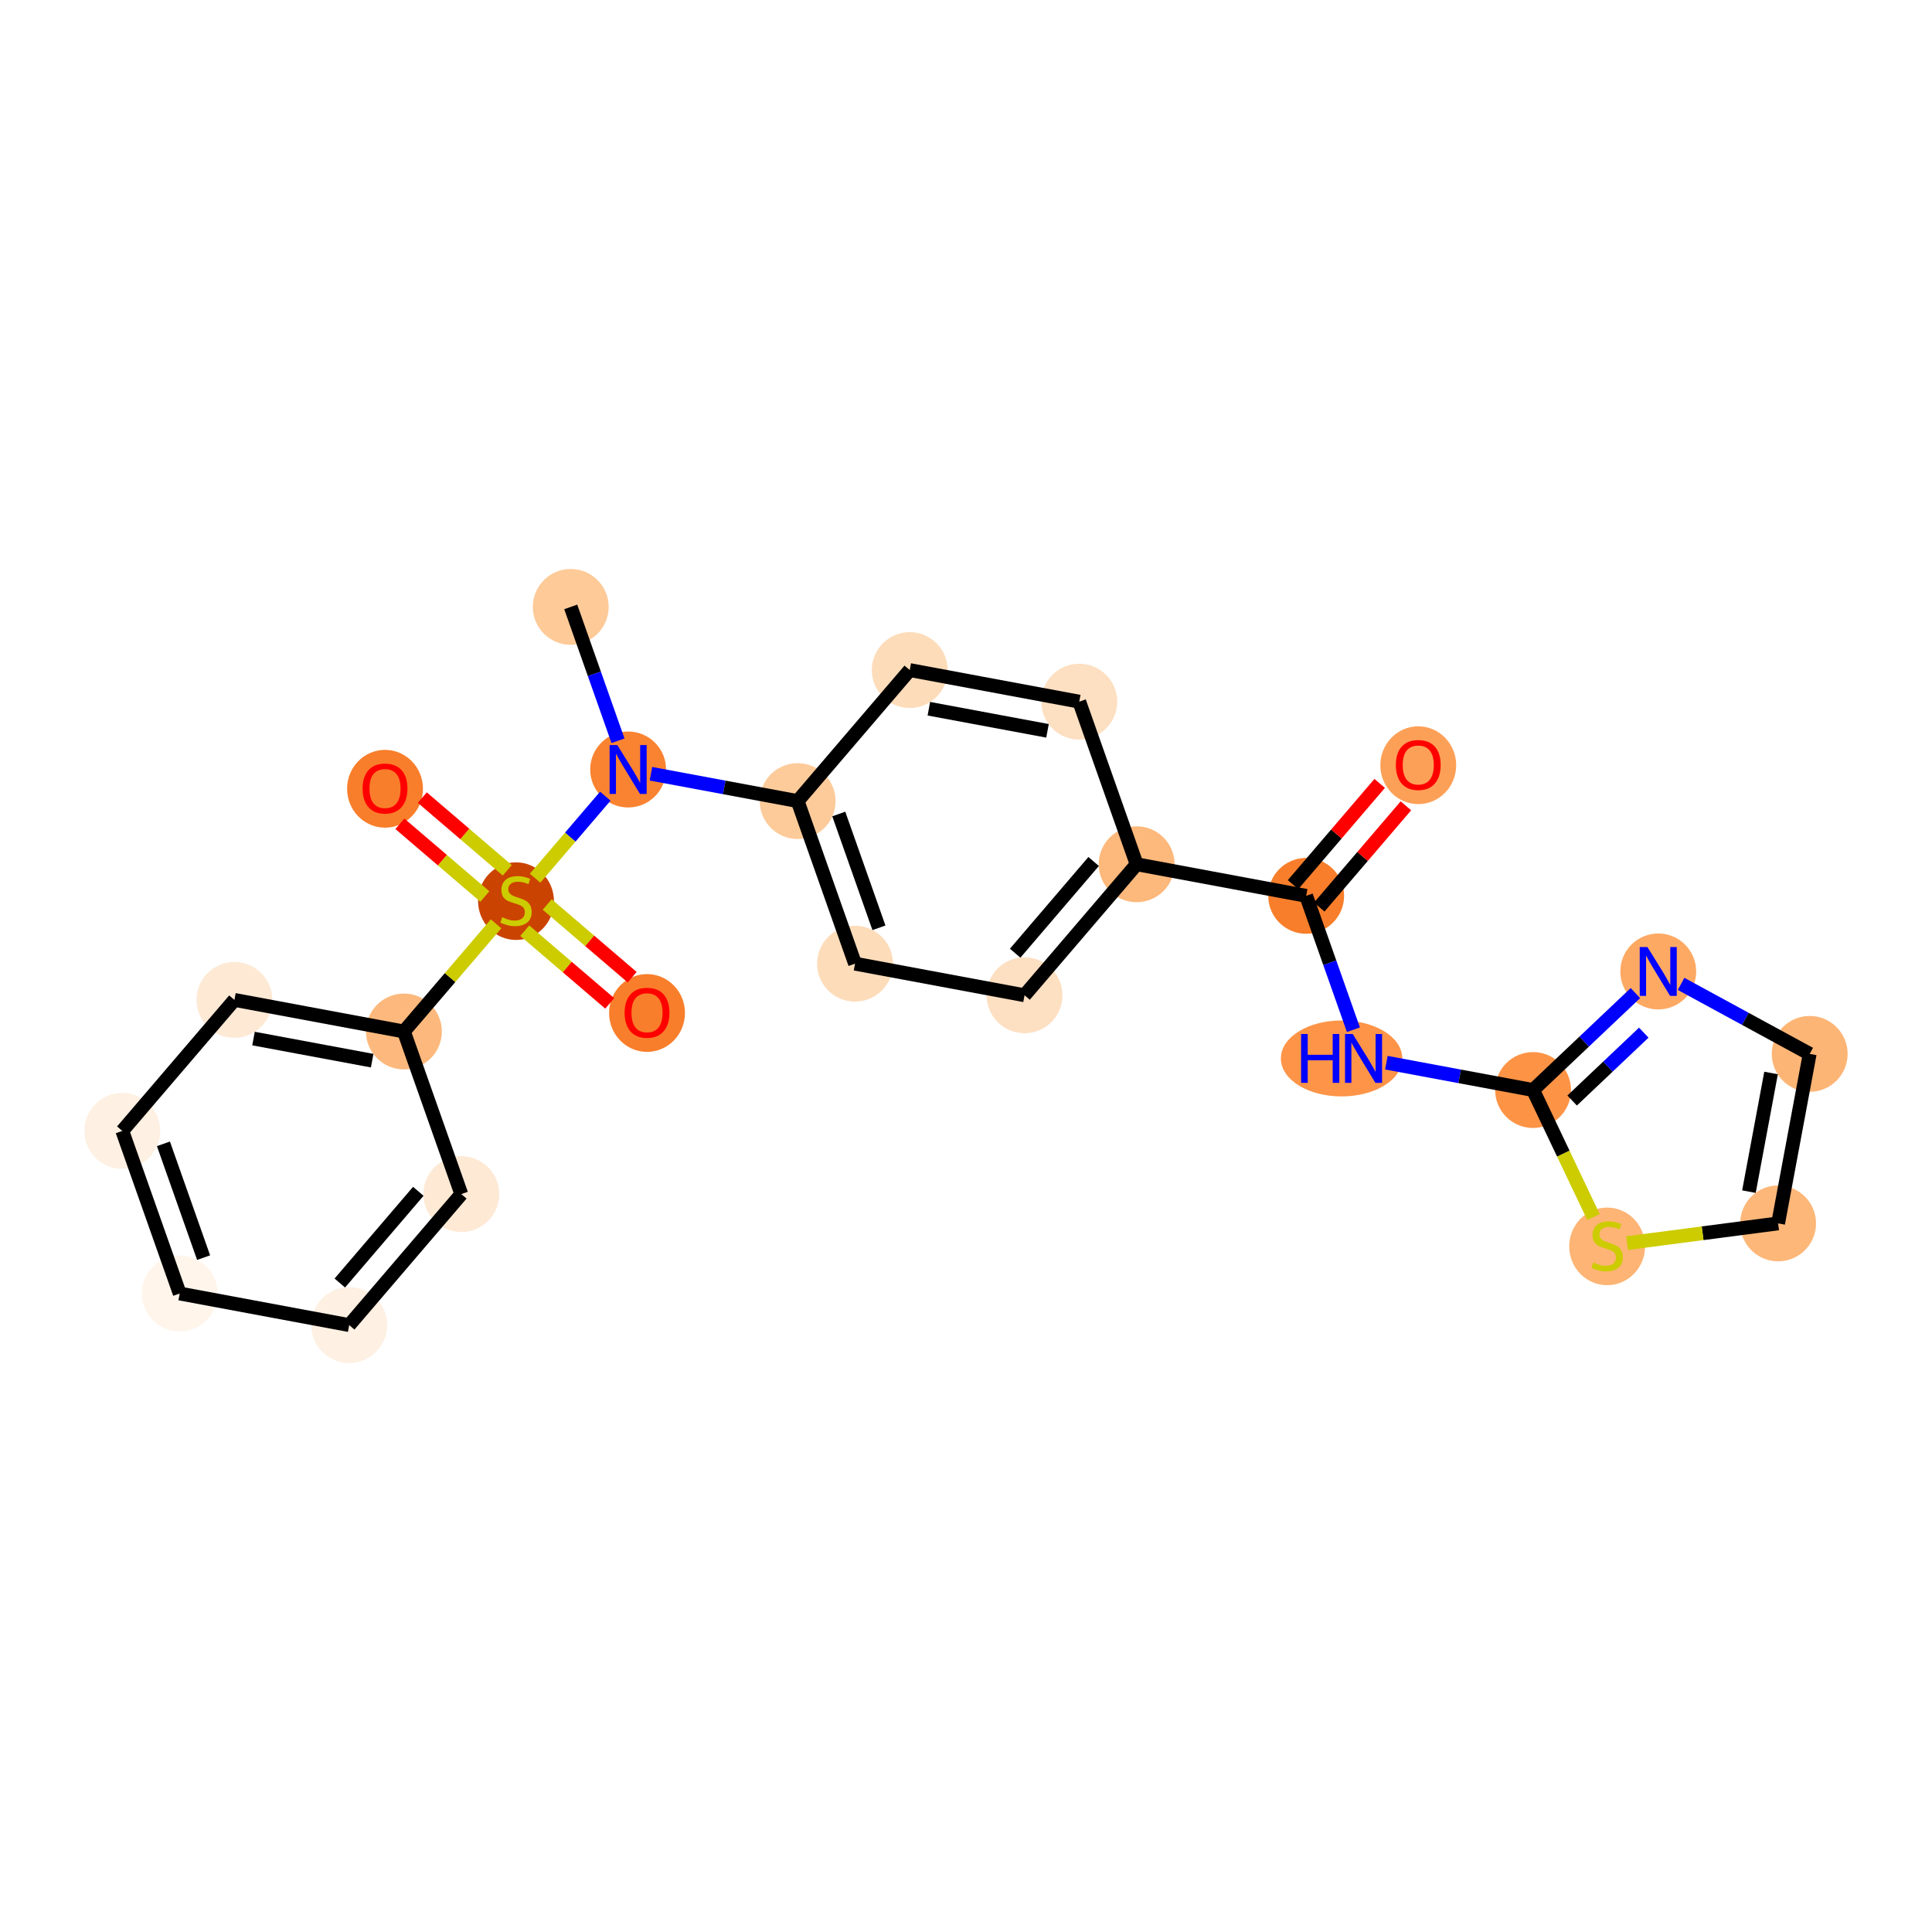 <?xml version='1.0' encoding='iso-8859-1'?>
<svg version='1.1' baseProfile='full'
              xmlns='http://www.w3.org/2000/svg'
                      xmlns:rdkit='http://www.rdkit.org/xml'
                      xmlns:xlink='http://www.w3.org/1999/xlink'
                  xml:space='preserve'
width='280px' height='280px' viewBox='0 0 280 280'>
<!-- END OF HEADER -->
<rect style='opacity:1.0;fill:#FFFFFF;stroke:none' width='280' height='280' x='0' y='0'> </rect>
<ellipse cx='82.716' cy='87.957' rx='4.998' ry='4.998'  style='fill:#FDCA98;fill-rule:evenodd;stroke:#FDCA98;stroke-width:1.0px;stroke-linecap:butt;stroke-linejoin:miter;stroke-opacity:1' />
<ellipse cx='91.034' cy='111.521' rx='4.998' ry='5.004'  style='fill:#F98331;fill-rule:evenodd;stroke:#F98331;stroke-width:1.0px;stroke-linecap:butt;stroke-linejoin:miter;stroke-opacity:1' />
<ellipse cx='115.6' cy='116.099' rx='4.998' ry='4.998'  style='fill:#FDCB9A;fill-rule:evenodd;stroke:#FDCB9A;stroke-width:1.0px;stroke-linecap:butt;stroke-linejoin:miter;stroke-opacity:1' />
<ellipse cx='123.919' cy='139.663' rx='4.998' ry='4.998'  style='fill:#FDDCBA;fill-rule:evenodd;stroke:#FDDCBA;stroke-width:1.0px;stroke-linecap:butt;stroke-linejoin:miter;stroke-opacity:1' />
<ellipse cx='148.485' cy='144.241' rx='4.998' ry='4.998'  style='fill:#FDDFC1;fill-rule:evenodd;stroke:#FDDFC1;stroke-width:1.0px;stroke-linecap:butt;stroke-linejoin:miter;stroke-opacity:1' />
<ellipse cx='164.732' cy='125.255' rx='4.998' ry='4.998'  style='fill:#FDB87B;fill-rule:evenodd;stroke:#FDB87B;stroke-width:1.0px;stroke-linecap:butt;stroke-linejoin:miter;stroke-opacity:1' />
<ellipse cx='189.298' cy='129.833' rx='4.998' ry='4.998'  style='fill:#F87E2B;fill-rule:evenodd;stroke:#F87E2B;stroke-width:1.0px;stroke-linecap:butt;stroke-linejoin:miter;stroke-opacity:1' />
<ellipse cx='205.546' cy='110.902' rx='4.998' ry='5.138'  style='fill:#FDA057;fill-rule:evenodd;stroke:#FDA057;stroke-width:1.0px;stroke-linecap:butt;stroke-linejoin:miter;stroke-opacity:1' />
<ellipse cx='194.433' cy='153.397' rx='8.298' ry='5.004'  style='fill:#FD9447;fill-rule:evenodd;stroke:#FD9447;stroke-width:1.0px;stroke-linecap:butt;stroke-linejoin:miter;stroke-opacity:1' />
<ellipse cx='222.183' cy='157.975' rx='4.998' ry='4.998'  style='fill:#FD9345;fill-rule:evenodd;stroke:#FD9345;stroke-width:1.0px;stroke-linecap:butt;stroke-linejoin:miter;stroke-opacity:1' />
<ellipse cx='240.326' cy='140.791' rx='4.998' ry='5.004'  style='fill:#FDA964;fill-rule:evenodd;stroke:#FDA964;stroke-width:1.0px;stroke-linecap:butt;stroke-linejoin:miter;stroke-opacity:1' />
<ellipse cx='262.275' cy='152.737' rx='4.998' ry='4.998'  style='fill:#FDB576;fill-rule:evenodd;stroke:#FDB576;stroke-width:1.0px;stroke-linecap:butt;stroke-linejoin:miter;stroke-opacity:1' />
<ellipse cx='257.697' cy='177.303' rx='4.998' ry='4.998'  style='fill:#FDB779;fill-rule:evenodd;stroke:#FDB779;stroke-width:1.0px;stroke-linecap:butt;stroke-linejoin:miter;stroke-opacity:1' />
<ellipse cx='232.919' cy='180.635' rx='4.998' ry='5.124'  style='fill:#FDB474;fill-rule:evenodd;stroke:#FDB474;stroke-width:1.0px;stroke-linecap:butt;stroke-linejoin:miter;stroke-opacity:1' />
<ellipse cx='156.414' cy='101.691' rx='4.998' ry='4.998'  style='fill:#FDDFC1;fill-rule:evenodd;stroke:#FDDFC1;stroke-width:1.0px;stroke-linecap:butt;stroke-linejoin:miter;stroke-opacity:1' />
<ellipse cx='131.848' cy='97.113' rx='4.998' ry='4.998'  style='fill:#FDDCBA;fill-rule:evenodd;stroke:#FDDCBA;stroke-width:1.0px;stroke-linecap:butt;stroke-linejoin:miter;stroke-opacity:1' />
<ellipse cx='74.786' cy='130.602' rx='4.998' ry='5.124'  style='fill:#CB4301;fill-rule:evenodd;stroke:#CB4301;stroke-width:1.0px;stroke-linecap:butt;stroke-linejoin:miter;stroke-opacity:1' />
<ellipse cx='93.772' cy='146.81' rx='4.998' ry='5.138'  style='fill:#F87E2B;fill-rule:evenodd;stroke:#F87E2B;stroke-width:1.0px;stroke-linecap:butt;stroke-linejoin:miter;stroke-opacity:1' />
<ellipse cx='55.801' cy='114.314' rx='4.998' ry='5.138'  style='fill:#F87E2B;fill-rule:evenodd;stroke:#F87E2B;stroke-width:1.0px;stroke-linecap:butt;stroke-linejoin:miter;stroke-opacity:1' />
<ellipse cx='58.539' cy='149.493' rx='4.998' ry='4.998'  style='fill:#FDB97D;fill-rule:evenodd;stroke:#FDB97D;stroke-width:1.0px;stroke-linecap:butt;stroke-linejoin:miter;stroke-opacity:1' />
<ellipse cx='33.973' cy='144.915' rx='4.998' ry='4.998'  style='fill:#FEE9D5;fill-rule:evenodd;stroke:#FEE9D5;stroke-width:1.0px;stroke-linecap:butt;stroke-linejoin:miter;stroke-opacity:1' />
<ellipse cx='17.725' cy='163.901' rx='4.998' ry='4.998'  style='fill:#FEF0E2;fill-rule:evenodd;stroke:#FEF0E2;stroke-width:1.0px;stroke-linecap:butt;stroke-linejoin:miter;stroke-opacity:1' />
<ellipse cx='26.044' cy='187.465' rx='4.998' ry='4.998'  style='fill:#FFF5EB;fill-rule:evenodd;stroke:#FFF5EB;stroke-width:1.0px;stroke-linecap:butt;stroke-linejoin:miter;stroke-opacity:1' />
<ellipse cx='50.609' cy='192.043' rx='4.998' ry='4.998'  style='fill:#FEF0E2;fill-rule:evenodd;stroke:#FEF0E2;stroke-width:1.0px;stroke-linecap:butt;stroke-linejoin:miter;stroke-opacity:1' />
<ellipse cx='66.857' cy='173.057' rx='4.998' ry='4.998'  style='fill:#FEE9D5;fill-rule:evenodd;stroke:#FEE9D5;stroke-width:1.0px;stroke-linecap:butt;stroke-linejoin:miter;stroke-opacity:1' />
<path class='bond-0 atom-0 atom-1' d='M 82.716,87.957 L 86.14,97.658' style='fill:none;fill-rule:evenodd;stroke:#000000;stroke-width:2.0px;stroke-linecap:butt;stroke-linejoin:miter;stroke-opacity:1' />
<path class='bond-0 atom-0 atom-1' d='M 86.14,97.658 L 89.564,107.358' style='fill:none;fill-rule:evenodd;stroke:#0000FF;stroke-width:2.0px;stroke-linecap:butt;stroke-linejoin:miter;stroke-opacity:1' />
<path class='bond-1 atom-1 atom-2' d='M 94.343,112.138 L 104.971,114.118' style='fill:none;fill-rule:evenodd;stroke:#0000FF;stroke-width:2.0px;stroke-linecap:butt;stroke-linejoin:miter;stroke-opacity:1' />
<path class='bond-1 atom-1 atom-2' d='M 104.971,114.118 L 115.6,116.099' style='fill:none;fill-rule:evenodd;stroke:#000000;stroke-width:2.0px;stroke-linecap:butt;stroke-linejoin:miter;stroke-opacity:1' />
<path class='bond-15 atom-1 atom-16' d='M 87.725,115.387 L 82.639,121.331' style='fill:none;fill-rule:evenodd;stroke:#0000FF;stroke-width:2.0px;stroke-linecap:butt;stroke-linejoin:miter;stroke-opacity:1' />
<path class='bond-15 atom-1 atom-16' d='M 82.639,121.331 L 77.553,127.274' style='fill:none;fill-rule:evenodd;stroke:#CCCC00;stroke-width:2.0px;stroke-linecap:butt;stroke-linejoin:miter;stroke-opacity:1' />
<path class='bond-2 atom-2 atom-3' d='M 115.6,116.099 L 123.919,139.663' style='fill:none;fill-rule:evenodd;stroke:#000000;stroke-width:2.0px;stroke-linecap:butt;stroke-linejoin:miter;stroke-opacity:1' />
<path class='bond-2 atom-2 atom-3' d='M 121.561,117.97 L 127.384,134.465' style='fill:none;fill-rule:evenodd;stroke:#000000;stroke-width:2.0px;stroke-linecap:butt;stroke-linejoin:miter;stroke-opacity:1' />
<path class='bond-24 atom-15 atom-2' d='M 131.848,97.113 L 115.6,116.099' style='fill:none;fill-rule:evenodd;stroke:#000000;stroke-width:2.0px;stroke-linecap:butt;stroke-linejoin:miter;stroke-opacity:1' />
<path class='bond-3 atom-3 atom-4' d='M 123.919,139.663 L 148.485,144.241' style='fill:none;fill-rule:evenodd;stroke:#000000;stroke-width:2.0px;stroke-linecap:butt;stroke-linejoin:miter;stroke-opacity:1' />
<path class='bond-4 atom-4 atom-5' d='M 148.485,144.241 L 164.732,125.255' style='fill:none;fill-rule:evenodd;stroke:#000000;stroke-width:2.0px;stroke-linecap:butt;stroke-linejoin:miter;stroke-opacity:1' />
<path class='bond-4 atom-4 atom-5' d='M 147.125,138.144 L 158.498,124.853' style='fill:none;fill-rule:evenodd;stroke:#000000;stroke-width:2.0px;stroke-linecap:butt;stroke-linejoin:miter;stroke-opacity:1' />
<path class='bond-5 atom-5 atom-6' d='M 164.732,125.255 L 189.298,129.833' style='fill:none;fill-rule:evenodd;stroke:#000000;stroke-width:2.0px;stroke-linecap:butt;stroke-linejoin:miter;stroke-opacity:1' />
<path class='bond-13 atom-5 atom-14' d='M 164.732,125.255 L 156.414,101.691' style='fill:none;fill-rule:evenodd;stroke:#000000;stroke-width:2.0px;stroke-linecap:butt;stroke-linejoin:miter;stroke-opacity:1' />
<path class='bond-6 atom-6 atom-7' d='M 191.197,131.458 L 197.475,124.121' style='fill:none;fill-rule:evenodd;stroke:#000000;stroke-width:2.0px;stroke-linecap:butt;stroke-linejoin:miter;stroke-opacity:1' />
<path class='bond-6 atom-6 atom-7' d='M 197.475,124.121 L 203.753,116.785' style='fill:none;fill-rule:evenodd;stroke:#FF0000;stroke-width:2.0px;stroke-linecap:butt;stroke-linejoin:miter;stroke-opacity:1' />
<path class='bond-6 atom-6 atom-7' d='M 187.4,128.208 L 193.678,120.872' style='fill:none;fill-rule:evenodd;stroke:#000000;stroke-width:2.0px;stroke-linecap:butt;stroke-linejoin:miter;stroke-opacity:1' />
<path class='bond-6 atom-6 atom-7' d='M 193.678,120.872 L 199.956,113.536' style='fill:none;fill-rule:evenodd;stroke:#FF0000;stroke-width:2.0px;stroke-linecap:butt;stroke-linejoin:miter;stroke-opacity:1' />
<path class='bond-7 atom-6 atom-8' d='M 189.298,129.833 L 192.723,139.533' style='fill:none;fill-rule:evenodd;stroke:#000000;stroke-width:2.0px;stroke-linecap:butt;stroke-linejoin:miter;stroke-opacity:1' />
<path class='bond-7 atom-6 atom-8' d='M 192.723,139.533 L 196.147,149.234' style='fill:none;fill-rule:evenodd;stroke:#0000FF;stroke-width:2.0px;stroke-linecap:butt;stroke-linejoin:miter;stroke-opacity:1' />
<path class='bond-8 atom-8 atom-9' d='M 200.925,154.013 L 211.554,155.994' style='fill:none;fill-rule:evenodd;stroke:#0000FF;stroke-width:2.0px;stroke-linecap:butt;stroke-linejoin:miter;stroke-opacity:1' />
<path class='bond-8 atom-8 atom-9' d='M 211.554,155.994 L 222.183,157.975' style='fill:none;fill-rule:evenodd;stroke:#000000;stroke-width:2.0px;stroke-linecap:butt;stroke-linejoin:miter;stroke-opacity:1' />
<path class='bond-9 atom-9 atom-10' d='M 222.183,157.975 L 229.6,150.95' style='fill:none;fill-rule:evenodd;stroke:#000000;stroke-width:2.0px;stroke-linecap:butt;stroke-linejoin:miter;stroke-opacity:1' />
<path class='bond-9 atom-9 atom-10' d='M 229.6,150.95 L 237.017,143.925' style='fill:none;fill-rule:evenodd;stroke:#0000FF;stroke-width:2.0px;stroke-linecap:butt;stroke-linejoin:miter;stroke-opacity:1' />
<path class='bond-9 atom-9 atom-10' d='M 227.845,159.496 L 233.037,154.579' style='fill:none;fill-rule:evenodd;stroke:#000000;stroke-width:2.0px;stroke-linecap:butt;stroke-linejoin:miter;stroke-opacity:1' />
<path class='bond-9 atom-9 atom-10' d='M 233.037,154.579 L 238.229,149.661' style='fill:none;fill-rule:evenodd;stroke:#0000FF;stroke-width:2.0px;stroke-linecap:butt;stroke-linejoin:miter;stroke-opacity:1' />
<path class='bond-26 atom-13 atom-9' d='M 230.943,176.387 L 226.563,167.181' style='fill:none;fill-rule:evenodd;stroke:#CCCC00;stroke-width:2.0px;stroke-linecap:butt;stroke-linejoin:miter;stroke-opacity:1' />
<path class='bond-26 atom-13 atom-9' d='M 226.563,167.181 L 222.183,157.975' style='fill:none;fill-rule:evenodd;stroke:#000000;stroke-width:2.0px;stroke-linecap:butt;stroke-linejoin:miter;stroke-opacity:1' />
<path class='bond-10 atom-10 atom-11' d='M 243.634,142.592 L 252.955,147.664' style='fill:none;fill-rule:evenodd;stroke:#0000FF;stroke-width:2.0px;stroke-linecap:butt;stroke-linejoin:miter;stroke-opacity:1' />
<path class='bond-10 atom-10 atom-11' d='M 252.955,147.664 L 262.275,152.737' style='fill:none;fill-rule:evenodd;stroke:#000000;stroke-width:2.0px;stroke-linecap:butt;stroke-linejoin:miter;stroke-opacity:1' />
<path class='bond-11 atom-11 atom-12' d='M 262.275,152.737 L 257.697,177.303' style='fill:none;fill-rule:evenodd;stroke:#000000;stroke-width:2.0px;stroke-linecap:butt;stroke-linejoin:miter;stroke-opacity:1' />
<path class='bond-11 atom-11 atom-12' d='M 256.675,155.506 L 253.47,172.702' style='fill:none;fill-rule:evenodd;stroke:#000000;stroke-width:2.0px;stroke-linecap:butt;stroke-linejoin:miter;stroke-opacity:1' />
<path class='bond-12 atom-12 atom-13' d='M 257.697,177.303 L 246.755,178.732' style='fill:none;fill-rule:evenodd;stroke:#000000;stroke-width:2.0px;stroke-linecap:butt;stroke-linejoin:miter;stroke-opacity:1' />
<path class='bond-12 atom-12 atom-13' d='M 246.755,178.732 L 235.812,180.162' style='fill:none;fill-rule:evenodd;stroke:#CCCC00;stroke-width:2.0px;stroke-linecap:butt;stroke-linejoin:miter;stroke-opacity:1' />
<path class='bond-14 atom-14 atom-15' d='M 156.414,101.691 L 131.848,97.113' style='fill:none;fill-rule:evenodd;stroke:#000000;stroke-width:2.0px;stroke-linecap:butt;stroke-linejoin:miter;stroke-opacity:1' />
<path class='bond-14 atom-14 atom-15' d='M 151.813,105.918 L 134.617,102.713' style='fill:none;fill-rule:evenodd;stroke:#000000;stroke-width:2.0px;stroke-linecap:butt;stroke-linejoin:miter;stroke-opacity:1' />
<path class='bond-16 atom-16 atom-17' d='M 76.055,134.882 L 82.212,140.151' style='fill:none;fill-rule:evenodd;stroke:#CCCC00;stroke-width:2.0px;stroke-linecap:butt;stroke-linejoin:miter;stroke-opacity:1' />
<path class='bond-16 atom-16 atom-17' d='M 82.212,140.151 L 88.369,145.42' style='fill:none;fill-rule:evenodd;stroke:#FF0000;stroke-width:2.0px;stroke-linecap:butt;stroke-linejoin:miter;stroke-opacity:1' />
<path class='bond-16 atom-16 atom-17' d='M 79.305,131.085 L 85.462,136.354' style='fill:none;fill-rule:evenodd;stroke:#CCCC00;stroke-width:2.0px;stroke-linecap:butt;stroke-linejoin:miter;stroke-opacity:1' />
<path class='bond-16 atom-16 atom-17' d='M 85.462,136.354 L 91.619,141.623' style='fill:none;fill-rule:evenodd;stroke:#FF0000;stroke-width:2.0px;stroke-linecap:butt;stroke-linejoin:miter;stroke-opacity:1' />
<path class='bond-17 atom-16 atom-18' d='M 73.517,126.132 L 67.36,120.863' style='fill:none;fill-rule:evenodd;stroke:#CCCC00;stroke-width:2.0px;stroke-linecap:butt;stroke-linejoin:miter;stroke-opacity:1' />
<path class='bond-17 atom-16 atom-18' d='M 67.36,120.863 L 61.203,115.594' style='fill:none;fill-rule:evenodd;stroke:#FF0000;stroke-width:2.0px;stroke-linecap:butt;stroke-linejoin:miter;stroke-opacity:1' />
<path class='bond-17 atom-16 atom-18' d='M 70.268,129.929 L 64.111,124.66' style='fill:none;fill-rule:evenodd;stroke:#CCCC00;stroke-width:2.0px;stroke-linecap:butt;stroke-linejoin:miter;stroke-opacity:1' />
<path class='bond-17 atom-16 atom-18' d='M 64.111,124.66 L 57.954,119.391' style='fill:none;fill-rule:evenodd;stroke:#FF0000;stroke-width:2.0px;stroke-linecap:butt;stroke-linejoin:miter;stroke-opacity:1' />
<path class='bond-18 atom-16 atom-19' d='M 71.893,133.888 L 65.216,141.691' style='fill:none;fill-rule:evenodd;stroke:#CCCC00;stroke-width:2.0px;stroke-linecap:butt;stroke-linejoin:miter;stroke-opacity:1' />
<path class='bond-18 atom-16 atom-19' d='M 65.216,141.691 L 58.539,149.493' style='fill:none;fill-rule:evenodd;stroke:#000000;stroke-width:2.0px;stroke-linecap:butt;stroke-linejoin:miter;stroke-opacity:1' />
<path class='bond-19 atom-19 atom-20' d='M 58.539,149.493 L 33.973,144.915' style='fill:none;fill-rule:evenodd;stroke:#000000;stroke-width:2.0px;stroke-linecap:butt;stroke-linejoin:miter;stroke-opacity:1' />
<path class='bond-19 atom-19 atom-20' d='M 53.938,153.719 L 36.742,150.515' style='fill:none;fill-rule:evenodd;stroke:#000000;stroke-width:2.0px;stroke-linecap:butt;stroke-linejoin:miter;stroke-opacity:1' />
<path class='bond-25 atom-24 atom-19' d='M 66.857,173.057 L 58.539,149.493' style='fill:none;fill-rule:evenodd;stroke:#000000;stroke-width:2.0px;stroke-linecap:butt;stroke-linejoin:miter;stroke-opacity:1' />
<path class='bond-20 atom-20 atom-21' d='M 33.973,144.915 L 17.725,163.901' style='fill:none;fill-rule:evenodd;stroke:#000000;stroke-width:2.0px;stroke-linecap:butt;stroke-linejoin:miter;stroke-opacity:1' />
<path class='bond-21 atom-21 atom-22' d='M 17.725,163.901 L 26.044,187.465' style='fill:none;fill-rule:evenodd;stroke:#000000;stroke-width:2.0px;stroke-linecap:butt;stroke-linejoin:miter;stroke-opacity:1' />
<path class='bond-21 atom-21 atom-22' d='M 23.686,165.772 L 29.509,182.266' style='fill:none;fill-rule:evenodd;stroke:#000000;stroke-width:2.0px;stroke-linecap:butt;stroke-linejoin:miter;stroke-opacity:1' />
<path class='bond-22 atom-22 atom-23' d='M 26.044,187.465 L 50.609,192.043' style='fill:none;fill-rule:evenodd;stroke:#000000;stroke-width:2.0px;stroke-linecap:butt;stroke-linejoin:miter;stroke-opacity:1' />
<path class='bond-23 atom-23 atom-24' d='M 50.609,192.043 L 66.857,173.057' style='fill:none;fill-rule:evenodd;stroke:#000000;stroke-width:2.0px;stroke-linecap:butt;stroke-linejoin:miter;stroke-opacity:1' />
<path class='bond-23 atom-23 atom-24' d='M 49.249,185.945 L 60.623,172.655' style='fill:none;fill-rule:evenodd;stroke:#000000;stroke-width:2.0px;stroke-linecap:butt;stroke-linejoin:miter;stroke-opacity:1' />
<path  class='atom-1' d='M 89.47 107.983
L 91.789 111.731
Q 92.019 112.101, 92.388 112.771
Q 92.758 113.44, 92.778 113.48
L 92.778 107.983
L 93.718 107.983
L 93.718 115.06
L 92.748 115.06
L 90.259 110.961
Q 89.969 110.482, 89.66 109.932
Q 89.36 109.382, 89.27 109.212
L 89.27 115.06
L 88.35 115.06
L 88.35 107.983
L 89.47 107.983
' fill='#0000FF'/>
<path  class='atom-7' d='M 202.297 110.867
Q 202.297 109.168, 203.137 108.218
Q 203.977 107.269, 205.546 107.269
Q 207.115 107.269, 207.955 108.218
Q 208.794 109.168, 208.794 110.867
Q 208.794 112.586, 207.945 113.566
Q 207.095 114.536, 205.546 114.536
Q 203.987 114.536, 203.137 113.566
Q 202.297 112.596, 202.297 110.867
M 205.546 113.736
Q 206.625 113.736, 207.205 113.016
Q 207.795 112.287, 207.795 110.867
Q 207.795 109.478, 207.205 108.778
Q 206.625 108.068, 205.546 108.068
Q 204.466 108.068, 203.877 108.768
Q 203.297 109.468, 203.297 110.867
Q 203.297 112.297, 203.877 113.016
Q 204.466 113.736, 205.546 113.736
' fill='#FF0000'/>
<path  class='atom-8' d='M 188.566 149.858
L 189.525 149.858
L 189.525 152.867
L 193.144 152.867
L 193.144 149.858
L 194.103 149.858
L 194.103 156.935
L 193.144 156.935
L 193.144 153.667
L 189.525 153.667
L 189.525 156.935
L 188.566 156.935
L 188.566 149.858
' fill='#0000FF'/>
<path  class='atom-8' d='M 196.052 149.858
L 198.371 153.607
Q 198.601 153.977, 198.971 154.646
Q 199.341 155.316, 199.361 155.356
L 199.361 149.858
L 200.3 149.858
L 200.3 156.935
L 199.331 156.935
L 196.842 152.837
Q 196.552 152.357, 196.242 151.808
Q 195.942 151.258, 195.852 151.088
L 195.852 156.935
L 194.933 156.935
L 194.933 149.858
L 196.052 149.858
' fill='#0000FF'/>
<path  class='atom-10' d='M 238.762 137.253
L 241.081 141.001
Q 241.31 141.371, 241.68 142.041
Q 242.05 142.711, 242.07 142.75
L 242.07 137.253
L 243.01 137.253
L 243.01 144.33
L 242.04 144.33
L 239.551 140.232
Q 239.261 139.752, 238.952 139.202
Q 238.652 138.652, 238.562 138.482
L 238.562 144.33
L 237.642 144.33
L 237.642 137.253
L 238.762 137.253
' fill='#0000FF'/>
<path  class='atom-13' d='M 230.919 182.969
Q 230.999 182.999, 231.329 183.139
Q 231.659 183.279, 232.019 183.369
Q 232.389 183.449, 232.749 183.449
Q 233.418 183.449, 233.808 183.129
Q 234.198 182.799, 234.198 182.229
Q 234.198 181.839, 233.998 181.6
Q 233.808 181.36, 233.508 181.23
Q 233.208 181.1, 232.709 180.95
Q 232.079 180.76, 231.699 180.58
Q 231.329 180.4, 231.059 180.02
Q 230.8 179.64, 230.8 179.001
Q 230.8 178.111, 231.399 177.561
Q 232.009 177.012, 233.208 177.012
Q 234.028 177.012, 234.958 177.401
L 234.728 178.171
Q 233.878 177.821, 233.238 177.821
Q 232.549 177.821, 232.169 178.111
Q 231.789 178.391, 231.799 178.881
Q 231.799 179.261, 231.989 179.491
Q 232.189 179.72, 232.469 179.85
Q 232.759 179.98, 233.238 180.13
Q 233.878 180.33, 234.258 180.53
Q 234.638 180.73, 234.908 181.14
Q 235.188 181.54, 235.188 182.229
Q 235.188 183.209, 234.528 183.739
Q 233.878 184.258, 232.789 184.258
Q 232.159 184.258, 231.679 184.118
Q 231.209 183.989, 230.65 183.759
L 230.919 182.969
' fill='#CCCC00'/>
<path  class='atom-16' d='M 72.787 132.936
Q 72.867 132.966, 73.197 133.106
Q 73.527 133.246, 73.887 133.336
Q 74.257 133.416, 74.617 133.416
Q 75.286 133.416, 75.676 133.096
Q 76.066 132.766, 76.066 132.196
Q 76.066 131.807, 75.866 131.567
Q 75.676 131.327, 75.376 131.197
Q 75.076 131.067, 74.576 130.917
Q 73.947 130.727, 73.567 130.547
Q 73.197 130.367, 72.927 129.987
Q 72.667 129.607, 72.667 128.968
Q 72.667 128.078, 73.267 127.528
Q 73.877 126.979, 75.076 126.979
Q 75.896 126.979, 76.826 127.368
L 76.596 128.138
Q 75.746 127.788, 75.106 127.788
Q 74.417 127.788, 74.037 128.078
Q 73.657 128.358, 73.667 128.848
Q 73.667 129.228, 73.857 129.458
Q 74.057 129.687, 74.337 129.817
Q 74.626 129.947, 75.106 130.097
Q 75.746 130.297, 76.126 130.497
Q 76.506 130.697, 76.775 131.107
Q 77.055 131.507, 77.055 132.196
Q 77.055 133.176, 76.396 133.706
Q 75.746 134.225, 74.656 134.225
Q 74.027 134.225, 73.547 134.085
Q 73.077 133.956, 72.517 133.726
L 72.787 132.936
' fill='#CCCC00'/>
<path  class='atom-17' d='M 90.524 146.775
Q 90.524 145.075, 91.363 144.126
Q 92.203 143.176, 93.772 143.176
Q 95.342 143.176, 96.181 144.126
Q 97.021 145.075, 97.021 146.775
Q 97.021 148.494, 96.171 149.474
Q 95.322 150.443, 93.772 150.443
Q 92.213 150.443, 91.363 149.474
Q 90.524 148.504, 90.524 146.775
M 93.772 149.643
Q 94.852 149.643, 95.431 148.924
Q 96.021 148.194, 96.021 146.775
Q 96.021 145.385, 95.431 144.686
Q 94.852 143.976, 93.772 143.976
Q 92.693 143.976, 92.103 144.676
Q 91.523 145.375, 91.523 146.775
Q 91.523 148.204, 92.103 148.924
Q 92.693 149.643, 93.772 149.643
' fill='#FF0000'/>
<path  class='atom-18' d='M 52.552 114.279
Q 52.552 112.58, 53.392 111.631
Q 54.231 110.681, 55.801 110.681
Q 57.37 110.681, 58.209 111.631
Q 59.049 112.58, 59.049 114.279
Q 59.049 115.999, 58.2 116.978
Q 57.35 117.948, 55.801 117.948
Q 54.241 117.948, 53.392 116.978
Q 52.552 116.009, 52.552 114.279
M 55.801 117.148
Q 56.88 117.148, 57.46 116.428
Q 58.05 115.699, 58.05 114.279
Q 58.05 112.89, 57.46 112.19
Q 56.88 111.481, 55.801 111.481
Q 54.721 111.481, 54.131 112.18
Q 53.552 112.88, 53.552 114.279
Q 53.552 115.709, 54.131 116.428
Q 54.721 117.148, 55.801 117.148
' fill='#FF0000'/>
</svg>
